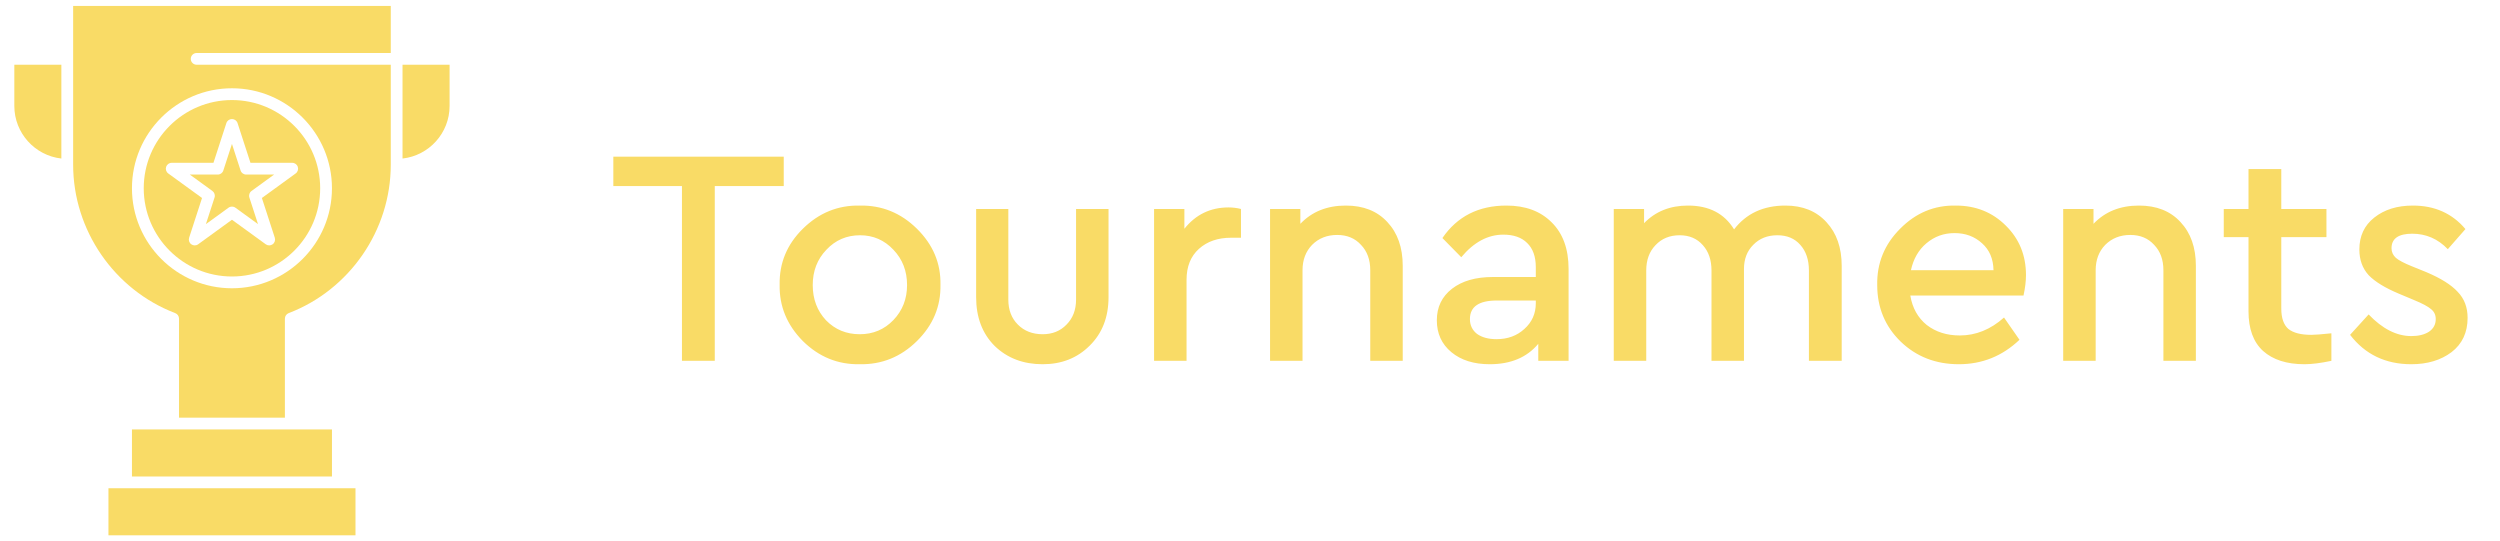 <svg width="97" height="21" viewBox="0 0 97 21" fill="none" xmlns="http://www.w3.org/2000/svg">
<path d="M9 10.728C10.888 10.728 12.423 9.193 12.423 7.305C12.423 5.417 10.888 3.882 9 3.882C7.112 3.882 5.577 5.417 5.577 7.305C5.577 9.193 7.112 10.728 9 10.728ZM6.445 6.475C6.476 6.381 6.563 6.317 6.662 6.317H8.282L8.783 4.776C8.813 4.682 8.901 4.619 9 4.619C9.099 4.619 9.187 4.682 9.217 4.776L9.718 6.317H11.338C11.437 6.317 11.524 6.381 11.555 6.475C11.585 6.569 11.552 6.672 11.472 6.73L10.161 7.682L10.662 9.223C10.692 9.317 10.659 9.42 10.579 9.478C10.499 9.536 10.391 9.536 10.311 9.478L9 8.526L7.689 9.478C7.649 9.507 7.602 9.522 7.555 9.522C7.508 9.522 7.461 9.507 7.421 9.478C7.341 9.42 7.308 9.317 7.338 9.223L7.839 7.682L6.528 6.73C6.448 6.672 6.415 6.569 6.445 6.475Z" fill="#F9DB66"/>
<path d="M15.618 2.512V6.151C16.644 6.037 17.444 5.165 17.444 4.11V2.512H15.618Z" fill="#F9DB66"/>
<path d="M2.838 2.284V6.392C2.838 8.929 4.43 11.243 6.799 12.149C6.888 12.183 6.946 12.268 6.946 12.362V16.206H11.054V12.362C11.054 12.268 11.112 12.183 11.201 12.149C13.57 11.243 15.162 8.929 15.162 6.392V2.512H7.631C7.505 2.512 7.402 2.41 7.402 2.284C7.402 2.158 7.505 2.056 7.631 2.056H15.162V0.23H2.838V2.284ZM9 3.425C11.139 3.425 12.88 5.166 12.88 7.305C12.88 9.444 11.139 11.185 9 11.185C6.861 11.185 5.12 9.444 5.12 7.305C5.12 5.166 6.861 3.425 9 3.425Z" fill="#F9DB66"/>
<path d="M0.556 4.11C0.556 5.165 1.356 6.037 2.381 6.151V2.512H0.556V4.11Z" fill="#F9DB66"/>
<path d="M8.324 7.665L7.989 8.696L8.866 8.059C8.946 8.001 9.054 8.001 9.134 8.059L10.011 8.696L9.676 7.665C9.645 7.571 9.679 7.468 9.759 7.41L10.635 6.773H9.552C9.453 6.773 9.365 6.71 9.335 6.616L9 5.585L8.665 6.616C8.635 6.71 8.547 6.773 8.448 6.773H7.365L8.241 7.41C8.321 7.468 8.355 7.571 8.324 7.665Z" fill="#F9DB66"/>
<path d="M4.892 18.944H4.208V20.77H13.793V18.944H13.108H4.892Z" fill="#F9DB66"/>
<path d="M11.282 16.662H6.718H5.12V18.488H12.88V16.662H11.282Z" fill="#F9DB66"/>
<path d="M26.46 14V7.22H23.797V6.08H30.409V7.22H27.733V14H26.46ZM30.25 11.048C30.234 10.208 30.534 9.484 31.15 8.876C31.774 8.26 32.51 7.96 33.358 7.976C34.214 7.96 34.954 8.26 35.578 8.876C36.202 9.492 36.506 10.216 36.49 11.048C36.506 11.888 36.202 12.616 35.578 13.232C34.954 13.848 34.214 14.148 33.358 14.132C32.51 14.148 31.774 13.848 31.15 13.232C30.534 12.608 30.234 11.88 30.25 11.048ZM35.194 11.06C35.194 10.516 35.018 10.06 34.666 9.692C34.314 9.316 33.882 9.128 33.37 9.128C32.85 9.128 32.414 9.316 32.062 9.692C31.71 10.06 31.534 10.516 31.534 11.06C31.534 11.604 31.706 12.06 32.05 12.428C32.402 12.788 32.838 12.968 33.358 12.968C33.878 12.968 34.314 12.784 34.666 12.416C35.018 12.048 35.194 11.596 35.194 11.06ZM37.874 11.528V8.108H39.123V11.624C39.123 12.024 39.246 12.348 39.495 12.596C39.742 12.844 40.062 12.968 40.455 12.968C40.831 12.968 41.139 12.844 41.379 12.596C41.627 12.348 41.751 12.024 41.751 11.624V8.108H43.011V11.528C43.011 12.304 42.767 12.932 42.279 13.412C41.798 13.892 41.191 14.132 40.455 14.132C39.703 14.132 39.083 13.896 38.594 13.424C38.114 12.944 37.874 12.312 37.874 11.528ZM48.15 8.108V9.224H47.766C47.254 9.224 46.838 9.368 46.518 9.656C46.198 9.944 46.038 10.344 46.038 10.856V14H44.778V8.108H45.954V8.876C46.394 8.324 46.966 8.048 47.67 8.048C47.83 8.048 47.99 8.068 48.15 8.108ZM54.426 10.316V14H53.166V10.484C53.166 10.076 53.046 9.748 52.806 9.5C52.574 9.244 52.266 9.116 51.882 9.116C51.49 9.116 51.166 9.244 50.91 9.5C50.662 9.756 50.538 10.084 50.538 10.484V14H49.278V8.108H50.454V8.684C50.902 8.212 51.49 7.976 52.218 7.976C52.898 7.976 53.434 8.188 53.826 8.612C54.226 9.036 54.426 9.604 54.426 10.316ZM60.861 10.436V14H59.685V13.34C59.245 13.868 58.617 14.132 57.801 14.132C57.185 14.132 56.689 13.976 56.313 13.664C55.937 13.352 55.749 12.94 55.749 12.428C55.749 11.916 55.945 11.508 56.337 11.204C56.729 10.9 57.257 10.748 57.921 10.748H59.589V10.364C59.589 9.956 59.477 9.644 59.253 9.428C59.037 9.212 58.729 9.104 58.329 9.104C57.729 9.104 57.185 9.396 56.697 9.98L55.965 9.236C56.541 8.396 57.369 7.976 58.449 7.976C59.185 7.976 59.769 8.192 60.201 8.624C60.641 9.056 60.861 9.66 60.861 10.436ZM59.589 11.768V11.66H58.077C57.381 11.66 57.033 11.9 57.033 12.38C57.033 12.62 57.125 12.812 57.309 12.956C57.501 13.092 57.753 13.16 58.065 13.16C58.497 13.16 58.857 13.028 59.145 12.764C59.441 12.5 59.589 12.168 59.589 11.768ZM71.458 10.316V14H70.186V10.496C70.186 10.08 70.074 9.748 69.85 9.5C69.634 9.252 69.338 9.128 68.962 9.128C68.578 9.128 68.266 9.252 68.026 9.5C67.786 9.74 67.666 10.052 67.666 10.436V14H66.406V10.496C66.406 10.088 66.294 9.76 66.07 9.512C65.846 9.256 65.546 9.128 65.17 9.128C64.786 9.128 64.474 9.256 64.234 9.512C63.994 9.76 63.874 10.088 63.874 10.496V14H62.614V8.108H63.79V8.66C64.23 8.204 64.798 7.976 65.494 7.976C66.31 7.976 66.906 8.284 67.282 8.9C67.754 8.284 68.418 7.976 69.274 7.976C69.946 7.976 70.478 8.192 70.87 8.624C71.262 9.048 71.458 9.612 71.458 10.316ZM78.512 11.468H74.12C74.2 11.948 74.412 12.328 74.756 12.608C75.108 12.88 75.536 13.016 76.04 13.016C76.664 13.016 77.236 12.784 77.756 12.32L78.356 13.184C77.692 13.816 76.908 14.132 76.004 14.132C75.108 14.132 74.356 13.84 73.748 13.256C73.14 12.664 72.836 11.932 72.836 11.06C72.82 10.212 73.116 9.484 73.724 8.876C74.332 8.26 75.052 7.96 75.884 7.976C76.66 7.976 77.308 8.236 77.828 8.756C78.348 9.268 78.608 9.908 78.608 10.676C78.608 10.908 78.576 11.172 78.512 11.468ZM74.144 10.484H77.348C77.34 10.044 77.192 9.696 76.904 9.44C76.616 9.176 76.26 9.044 75.836 9.044C75.42 9.044 75.056 9.176 74.744 9.44C74.44 9.696 74.24 10.044 74.144 10.484ZM85.2 10.316V14H83.94V10.484C83.94 10.076 83.82 9.748 83.58 9.5C83.348 9.244 83.04 9.116 82.656 9.116C82.264 9.116 81.94 9.244 81.684 9.5C81.436 9.756 81.312 10.084 81.312 10.484V14H80.052V8.108H81.228V8.684C81.676 8.212 82.264 7.976 82.992 7.976C83.672 7.976 84.208 8.188 84.6 8.612C85 9.036 85.2 9.604 85.2 10.316ZM90.458 12.932V14C90.042 14.088 89.694 14.132 89.414 14.132C88.726 14.132 88.19 13.96 87.806 13.616C87.43 13.272 87.242 12.76 87.242 12.08V9.2H86.282V8.108H87.242V6.56H88.514V8.108H90.266V9.2H88.514V11.972C88.514 12.34 88.606 12.604 88.79 12.764C88.982 12.916 89.278 12.992 89.678 12.992C89.814 12.992 90.074 12.972 90.458 12.932ZM91.183 12.992L91.903 12.2C92.439 12.76 92.991 13.04 93.559 13.04C93.839 13.04 94.067 12.984 94.243 12.872C94.419 12.752 94.507 12.588 94.507 12.38C94.507 12.22 94.447 12.092 94.327 11.996C94.207 11.892 93.991 11.776 93.679 11.648L93.079 11.396C92.543 11.172 92.151 10.932 91.903 10.676C91.663 10.412 91.543 10.08 91.543 9.68C91.543 9.16 91.735 8.748 92.119 8.444C92.511 8.132 93.011 7.976 93.619 7.976C94.467 7.976 95.147 8.28 95.659 8.888L94.975 9.668C94.591 9.268 94.131 9.068 93.595 9.068C93.059 9.068 92.791 9.256 92.791 9.632C92.791 9.776 92.847 9.9 92.959 10.004C93.071 10.1 93.275 10.208 93.571 10.328L94.135 10.556C94.703 10.796 95.111 11.052 95.359 11.324C95.615 11.588 95.743 11.924 95.743 12.332C95.743 12.9 95.535 13.344 95.119 13.664C94.703 13.976 94.183 14.132 93.559 14.132C92.559 14.132 91.767 13.752 91.183 12.992Z" fill="#F9DB66"/>
</svg>
